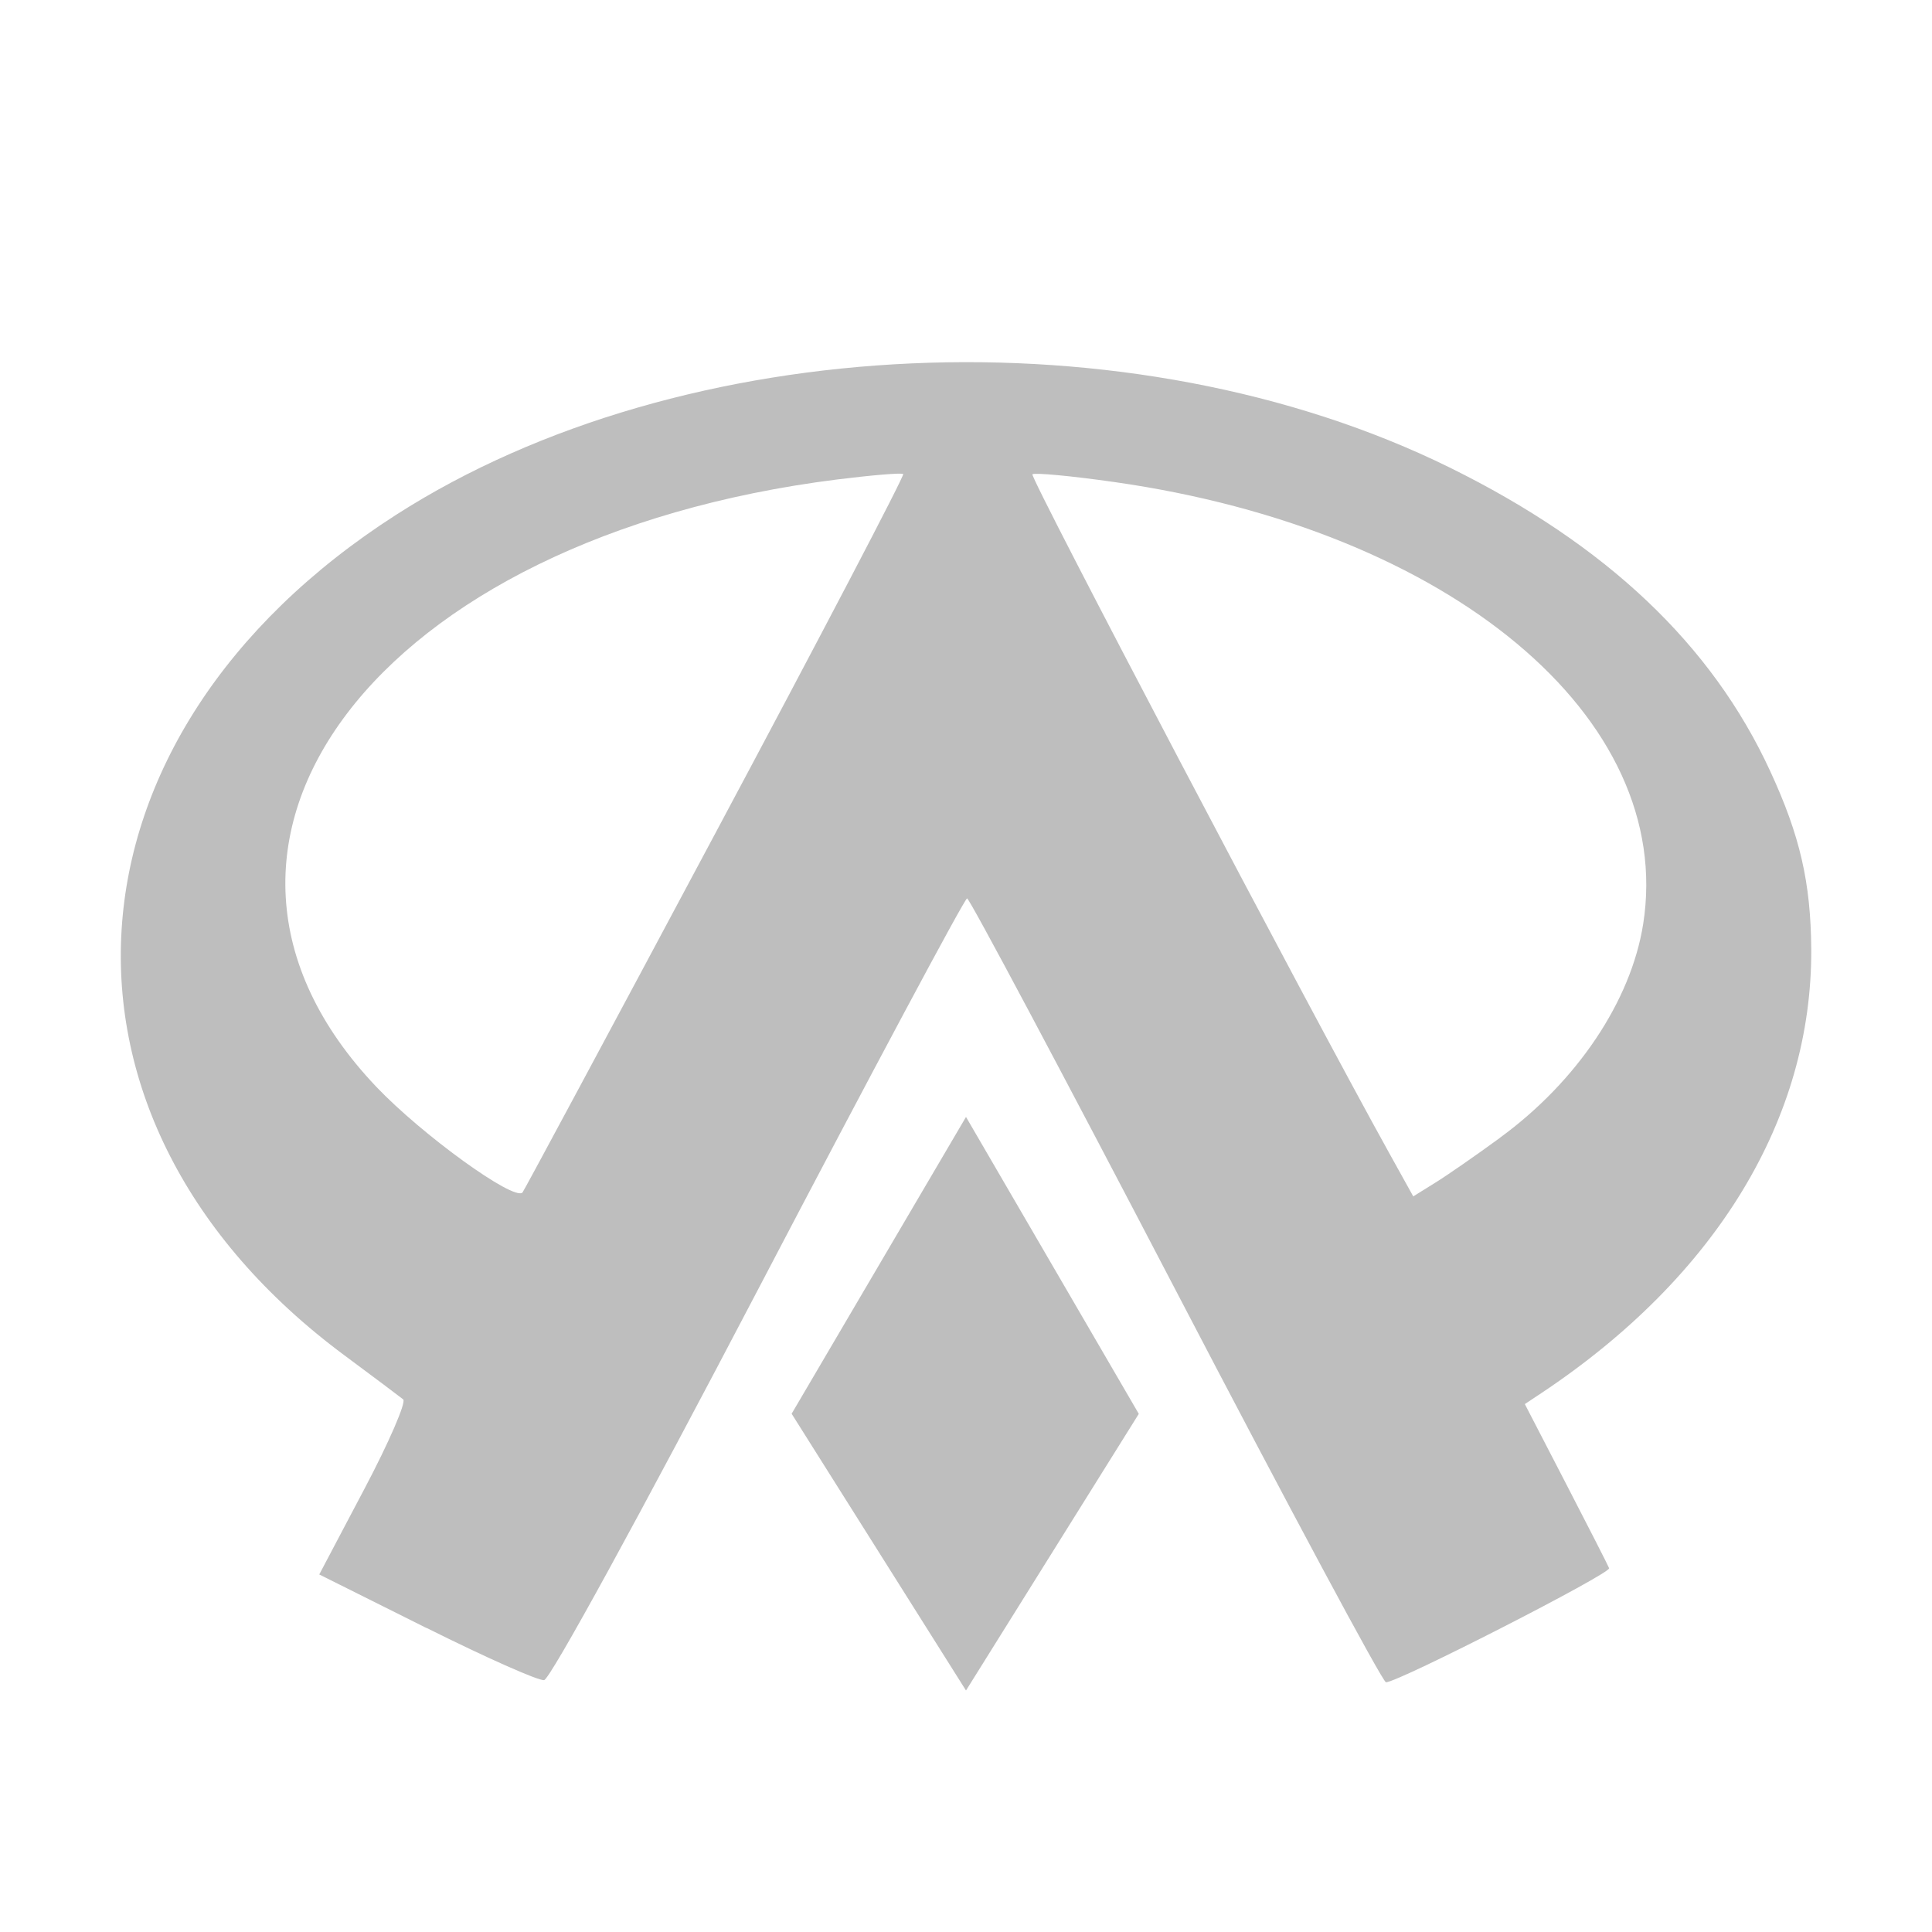 <svg width="16" height="16" version="1.1" xmlns="http://www.w3.org/2000/svg">
	<path d="m6.556 11.708 1.444-2.458 1.431 2.459-1.431 2.291zm-3.023 1.775-0.889-0.444 0.372-0.705c0.205-0.388 0.35-0.723 0.323-0.745-0.027-0.022-0.246-0.186-0.487-0.365-2.629-1.95-2.434-5.126 0.429-6.961 2.376-1.523 6.091-1.689 8.725-0.391 1.298 0.64 2.171 1.466 2.654 2.514 0.247 0.534 0.336 0.923 0.34 1.474 0.008 1.403-0.787 2.712-2.232 3.675l-0.14 0.093 0.34 0.657c0.187 0.361 0.348 0.677 0.358 0.702 0.017 0.043-1.747 0.945-1.848 0.945-0.027 0-0.81-1.46-1.741-3.246-0.931-1.785-1.708-3.246-1.728-3.246-0.02 0-0.797 1.454-1.727 3.231-0.988 1.888-1.726 3.236-1.776 3.243-0.046 0.007-0.484-0.188-0.973-0.432zm2.39-6.58c0.868-1.625 1.569-2.965 1.557-2.977-0.012-0.012-0.259 0.009-0.549 0.045-3.815 0.481-5.734 3.012-3.814 5.03 0.379 0.398 1.137 0.946 1.21 0.875 0.01-0.01 0.728-1.347 1.596-2.973zm6.498 2.52c0.639-0.466 1.086-1.133 1.187-1.77 0.269-1.707-1.595-3.265-4.38-3.661-0.357-0.051-0.662-0.079-0.678-0.064-0.024 0.024 2.282 4.41 2.958 5.627l0.196 0.353 0.18-0.112c0.099-0.061 0.341-0.229 0.538-0.373z" fill="#bebebe"/>
</svg>
